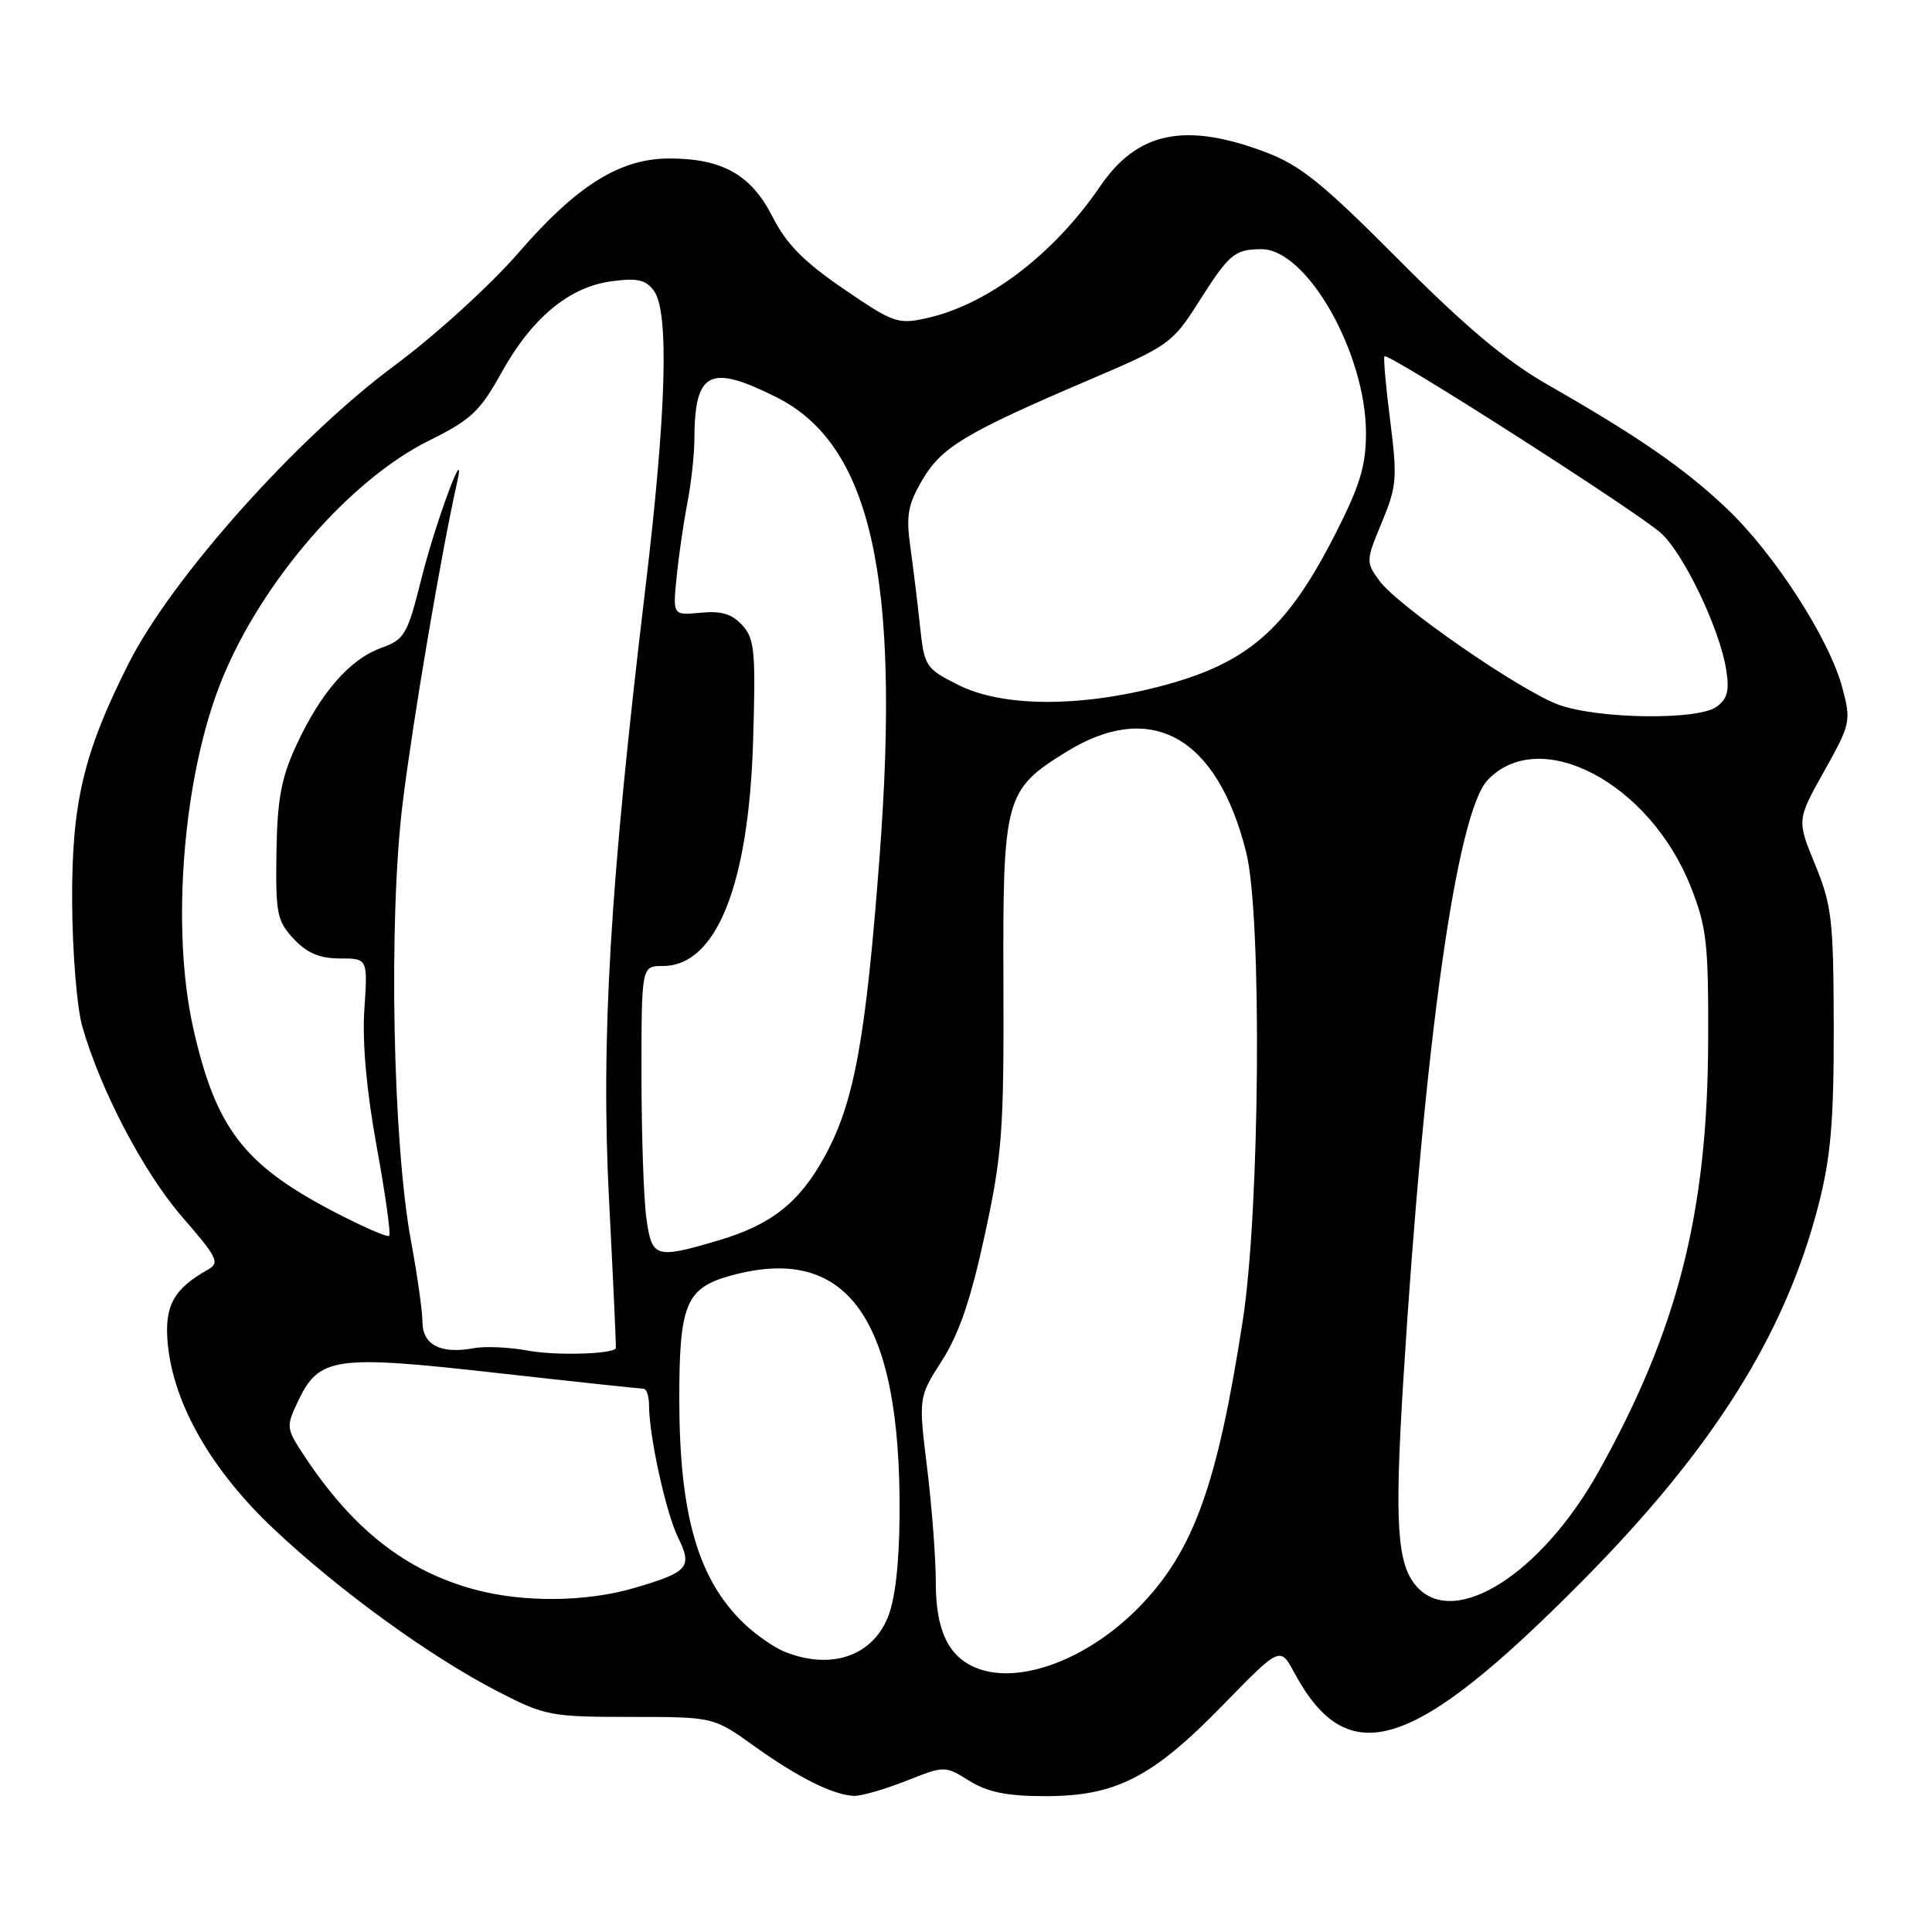<?xml version="1.0" encoding="UTF-8" standalone="no"?>
<!DOCTYPE svg PUBLIC "-//W3C//DTD SVG 1.1//EN" "http://www.w3.org/Graphics/SVG/1.1/DTD/svg11.dtd" >
<svg xmlns="http://www.w3.org/2000/svg" xmlns:xlink="http://www.w3.org/1999/xlink" version="1.1" viewBox="0 0 256 256">
 <g >
 <path fill="currentColor"
d=" M 120.06 235.98 C 125.19 233.95 125.19 233.95 128.46 235.98 C 130.91 237.49 133.46 238.00 138.55 238.00 C 147.86 238.00 152.72 235.51 162.06 225.91 C 169.63 218.15 169.63 218.15 171.51 221.66 C 178.62 234.84 187.23 232.12 209.53 209.63 C 227.01 192.01 236.58 176.77 240.98 159.59 C 242.59 153.28 243.00 148.52 242.98 136.09 C 242.95 121.90 242.73 119.97 240.52 114.58 C 238.09 108.67 238.09 108.67 241.71 102.19 C 245.22 95.91 245.30 95.56 244.11 91.10 C 242.39 84.64 235.07 73.30 228.78 67.36 C 223.14 62.02 217.13 57.87 205.00 50.93 C 199.58 47.83 194.13 43.26 185.35 34.43 C 175.17 24.20 172.29 21.88 167.56 20.11 C 156.97 16.15 150.68 17.48 145.75 24.72 C 139.64 33.68 130.91 40.33 122.86 42.14 C 118.98 43.01 118.42 42.82 111.78 38.28 C 106.48 34.66 104.19 32.33 102.34 28.68 C 99.54 23.16 95.70 21.00 88.69 21.00 C 82.15 21.00 76.44 24.57 68.76 33.43 C 64.98 37.79 57.73 44.39 52.26 48.45 C 39.29 58.07 22.76 76.59 17.05 87.90 C 11.07 99.75 9.49 106.39 9.56 119.50 C 9.59 126.11 10.19 133.52 10.90 136.00 C 13.34 144.52 19.07 155.43 24.20 161.32 C 28.81 166.62 29.15 167.33 27.56 168.23 C 22.98 170.79 21.75 173.07 22.23 178.09 C 23.00 186.06 28.02 194.83 36.30 202.62 C 44.97 210.79 57.01 219.52 66.00 224.15 C 72.22 227.35 72.98 227.50 83.52 227.50 C 94.55 227.50 94.55 227.50 99.94 231.37 C 105.77 235.55 110.50 237.90 113.21 237.96 C 114.16 237.98 117.24 237.09 120.06 235.98 Z  M 129.36 221.01 C 125.66 219.52 124.00 216.01 124.00 209.72 C 124.00 206.51 123.48 199.67 122.85 194.51 C 121.70 185.15 121.70 185.15 124.82 180.28 C 127.08 176.75 128.65 172.15 130.49 163.63 C 132.80 152.96 133.03 149.82 132.96 130.37 C 132.86 105.70 133.15 104.66 141.27 99.64 C 152.53 92.67 161.32 97.59 165.14 113.00 C 167.24 121.48 166.95 160.32 164.67 175.00 C 161.30 196.80 158.16 205.51 151.01 212.87 C 144.22 219.86 135.06 223.31 129.36 221.01 Z  M 104.00 218.88 C 102.62 218.33 100.22 216.67 98.66 215.19 C 92.52 209.37 90.03 200.81 90.01 185.47 C 90.00 172.83 90.88 170.68 96.78 169.04 C 112.30 164.73 119.37 174.70 119.20 200.63 C 119.15 207.28 118.61 212.00 117.61 214.38 C 115.48 219.50 110.06 221.29 104.00 218.88 Z  M 62.93 210.63 C 53.82 208.18 46.78 202.67 40.38 193.00 C 37.90 189.25 37.88 189.06 39.49 185.67 C 42.27 179.80 44.33 179.51 65.70 181.91 C 76.04 183.07 84.84 184.01 85.25 184.01 C 85.66 184.00 86.00 184.99 86.00 186.19 C 86.00 190.24 88.24 200.47 89.85 203.73 C 91.78 207.67 91.23 208.31 84.07 210.41 C 77.70 212.28 69.35 212.36 62.93 210.63 Z  M 187.74 210.25 C 185.11 207.32 184.76 201.98 185.95 182.84 C 188.72 138.23 193.00 107.76 197.10 103.39 C 204.00 96.04 218.60 103.71 224.06 117.56 C 226.15 122.86 226.39 125.07 226.34 138.00 C 226.26 160.72 222.29 176.27 211.80 195.03 C 204.23 208.57 192.75 215.83 187.74 210.25 Z  M 70.00 178.97 C 67.53 178.51 64.27 178.36 62.77 178.64 C 58.41 179.45 56.00 178.23 55.98 175.18 C 55.97 173.71 55.29 168.90 54.47 164.50 C 52.03 151.37 51.46 121.78 53.36 106.37 C 54.73 95.31 58.46 73.31 60.55 64.00 C 61.92 57.89 57.73 69.13 55.87 76.56 C 53.97 84.15 53.63 84.73 50.47 85.87 C 46.31 87.38 42.45 91.83 39.22 98.85 C 37.25 103.13 36.74 105.95 36.63 113.01 C 36.51 121.05 36.71 122.04 38.92 124.41 C 40.69 126.29 42.36 127.00 45.04 127.00 C 48.73 127.00 48.73 127.00 48.28 133.75 C 47.99 138.12 48.56 144.52 49.91 151.92 C 51.06 158.20 51.81 163.53 51.57 163.76 C 51.34 163.99 47.92 162.49 43.97 160.42 C 32.27 154.27 28.58 149.42 25.62 136.30 C 22.61 122.96 24.27 102.68 29.40 90.06 C 34.69 77.03 46.36 63.57 56.87 58.37 C 62.39 55.64 63.61 54.50 66.42 49.43 C 70.45 42.14 75.40 38.02 81.03 37.27 C 84.46 36.81 85.57 37.06 86.65 38.54 C 88.69 41.33 88.30 54.65 85.51 78.00 C 80.81 117.25 79.60 137.74 80.71 159.18 C 81.26 169.81 81.66 178.57 81.60 178.66 C 81.10 179.44 73.59 179.64 70.00 178.97 Z  M 85.64 161.36 C 85.29 158.81 85.00 150.26 85.00 142.36 C 85.00 128.00 85.00 128.00 87.83 128.00 C 94.91 128.00 99.21 117.30 99.79 98.19 C 100.15 86.35 100.00 84.65 98.37 82.86 C 97.01 81.35 95.59 80.92 92.84 81.19 C 89.15 81.54 89.15 81.54 89.65 76.52 C 89.92 73.76 90.56 69.34 91.07 66.70 C 91.58 64.06 92.01 60.24 92.01 58.20 C 92.05 49.22 94.00 48.20 102.82 52.60 C 115.41 58.87 119.35 76.37 116.55 113.51 C 114.72 137.68 113.20 146.03 109.32 153.15 C 105.95 159.35 102.21 162.31 95.07 164.40 C 86.82 166.83 86.37 166.68 85.64 161.36 Z  M 206.50 93.37 C 201.42 91.51 185.24 80.31 182.79 76.97 C 180.97 74.48 180.98 74.32 183.10 69.22 C 185.08 64.45 185.17 63.33 184.21 55.76 C 183.63 51.23 183.29 47.38 183.45 47.21 C 183.97 46.70 217.34 68.06 220.16 70.70 C 223.20 73.56 227.85 83.32 228.72 88.67 C 229.18 91.50 228.90 92.60 227.46 93.65 C 224.99 95.46 211.71 95.28 206.50 93.37 Z  M 126.96 90.75 C 122.65 88.58 122.48 88.31 121.91 83.00 C 121.59 79.97 121.01 75.25 120.63 72.50 C 120.04 68.30 120.29 66.88 122.21 63.60 C 124.77 59.23 127.94 57.34 144.36 50.32 C 154.82 45.86 155.36 45.48 158.78 40.09 C 162.89 33.62 163.58 33.04 167.13 33.02 C 173.16 32.98 181.00 46.77 181.00 57.42 C 181.00 61.68 180.19 64.37 177.00 70.63 C 170.45 83.52 165.29 87.98 153.40 91.03 C 142.73 93.76 132.71 93.65 126.96 90.75 Z "/>
</g>
</svg>